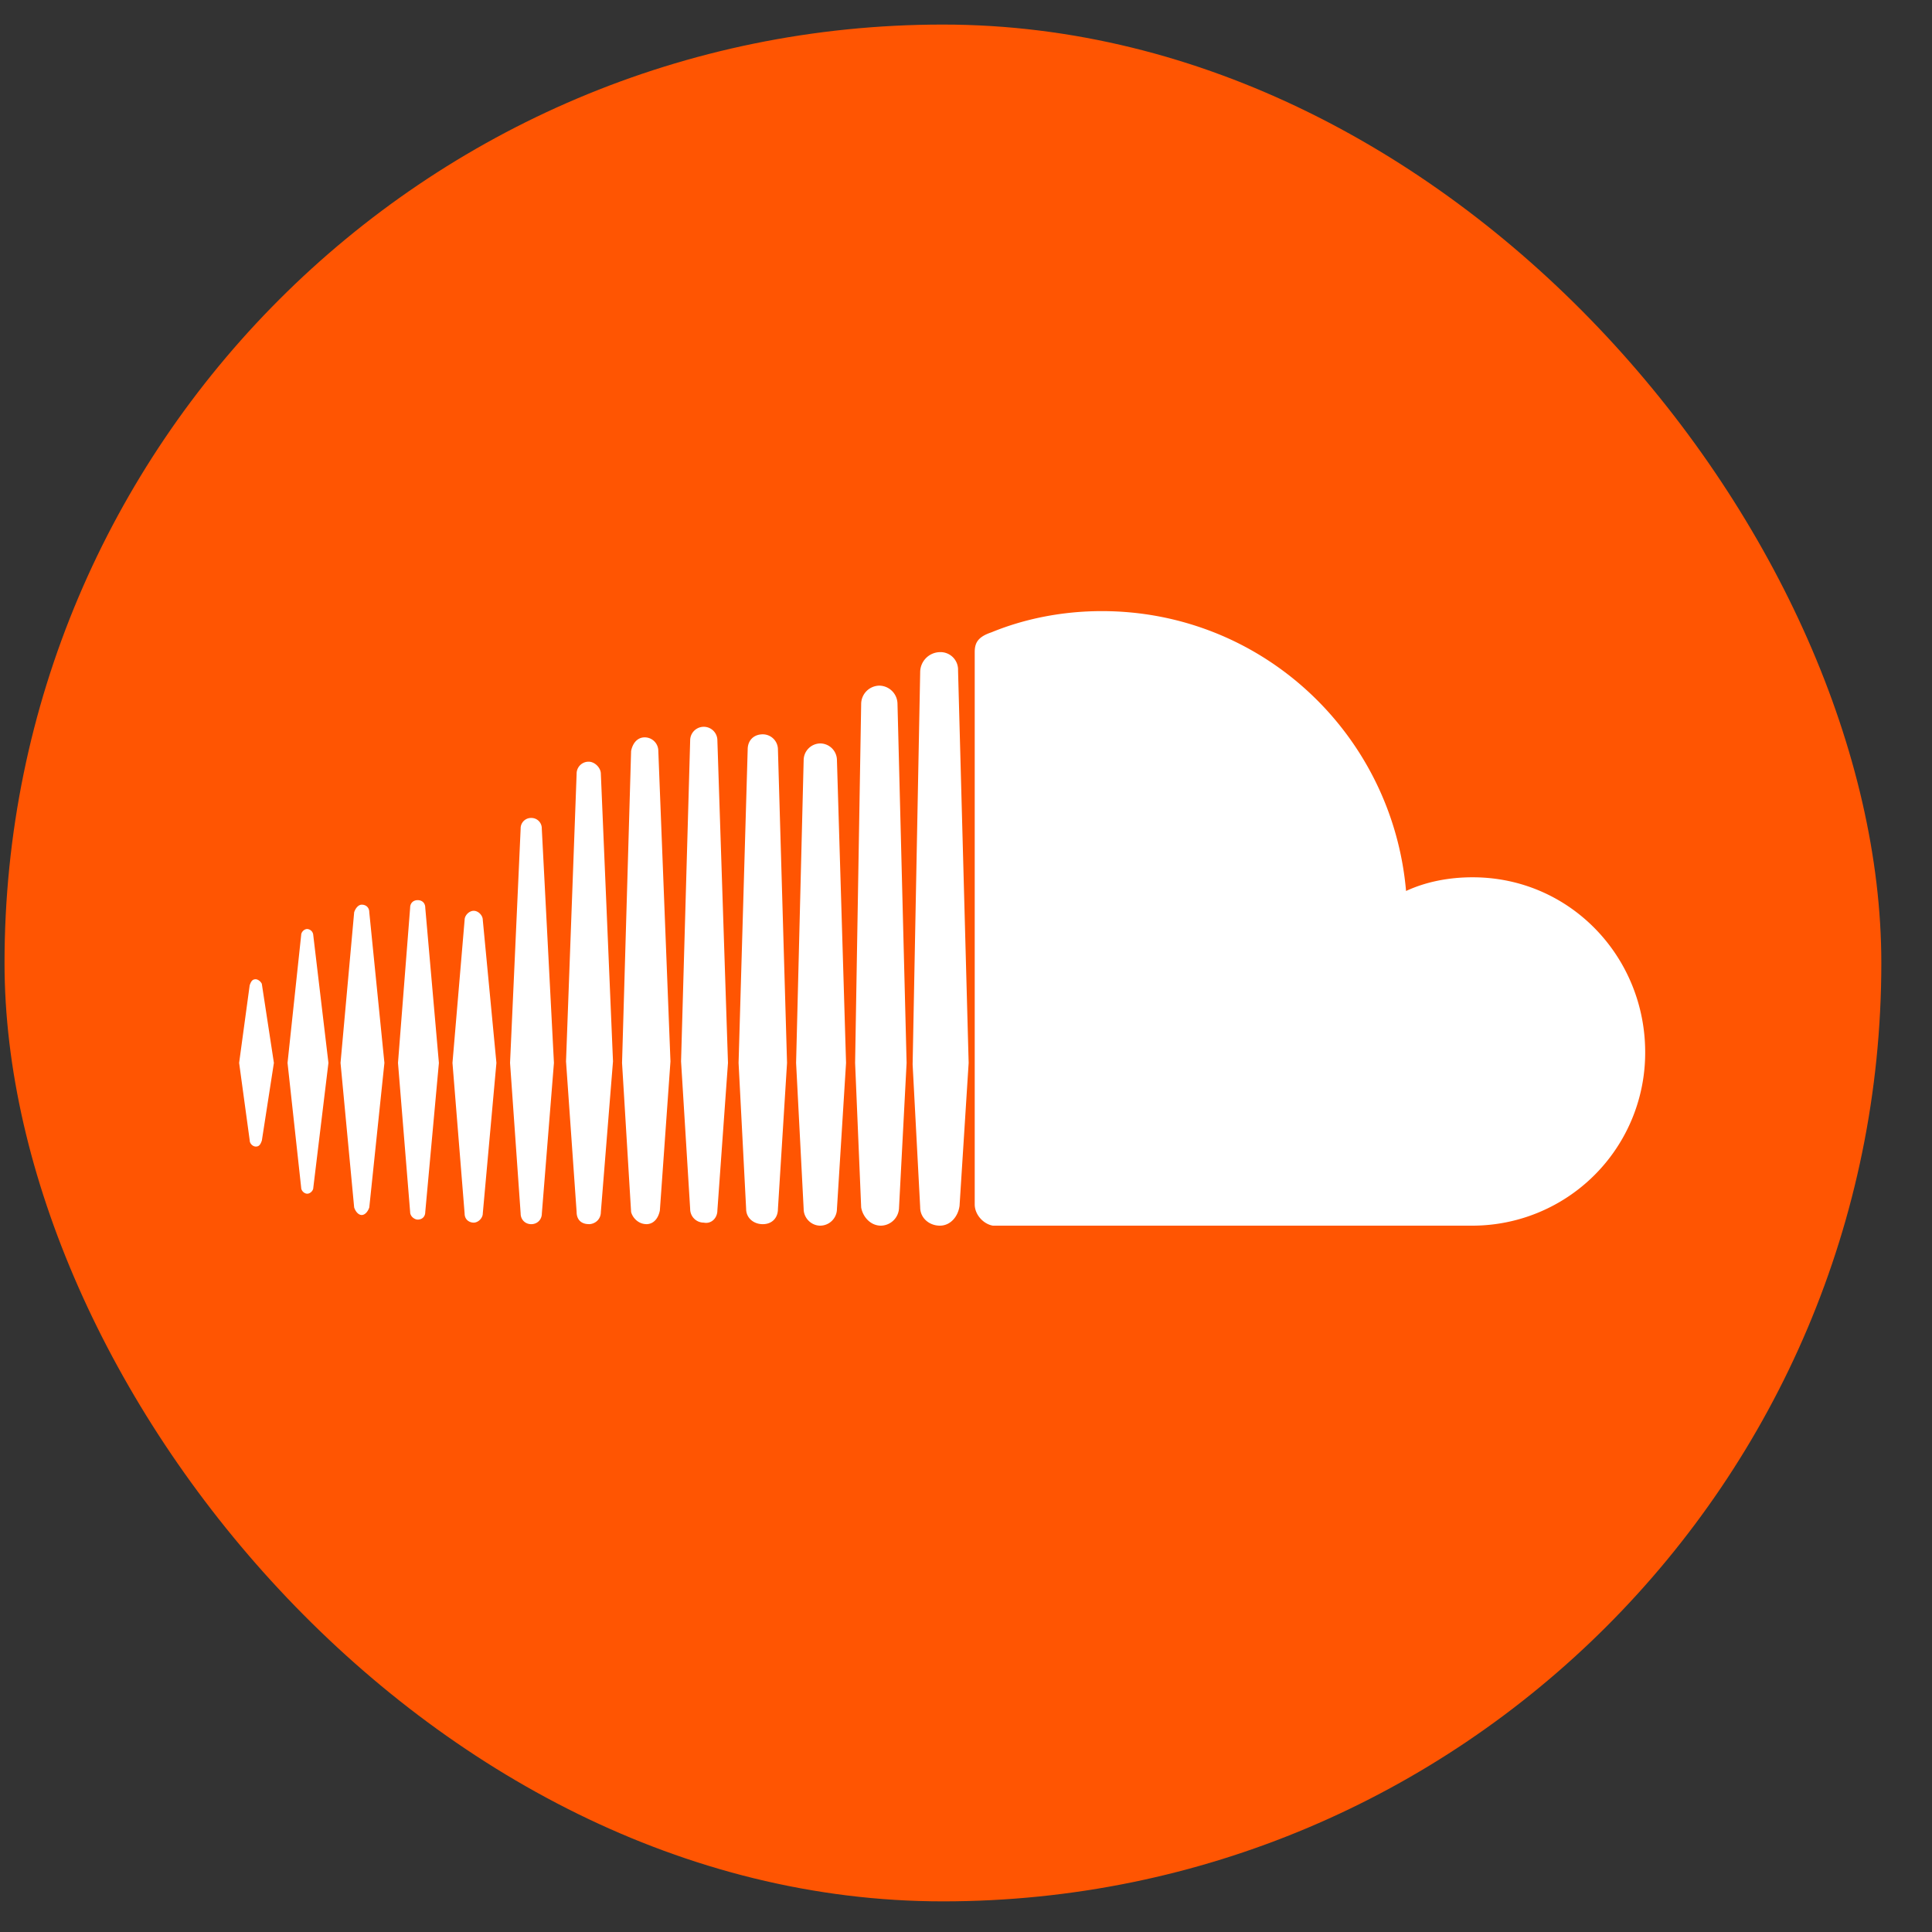 <svg width="35" height="35" fill="none" xmlns="http://www.w3.org/2000/svg"><rect width="100%" height="100%" fill="#333333" stroke="none"/><rect x=".082" y=".445" width="34" height="34" rx="17" fill="#FF5502"/><path d="M4.633 17.74c-.054 0-.082.027-.11.11l-.191 1.405.192 1.406c0 .055.055.11.11.11.054 0 .082-.027.11-.11l.218-1.406-.219-1.433c-.027-.055-.082-.082-.11-.082zm1.042-.8a.117.117 0 00-.11-.11c-.054 0-.109.055-.109.11l-.247 2.315.247 2.26c0 .055.055.11.11.11.054 0 .11-.055.11-.11l.274-2.26-.275-2.314zm3.949-2.122a.188.188 0 00-.192.193l-.192 4.244.192 2.729c0 .11.082.193.192.193s.192-.083.192-.193l.219-2.729-.22-4.244a.188.188 0 00-.191-.193zm-2.057 1.489c-.082 0-.137.055-.137.137l-.22 2.811.22 2.701c0 .083.082.138.137.138.083 0 .137-.055.137-.138l.247-2.7-.247-2.812c0-.082-.054-.137-.137-.137zm4.14 5.87c.138 0 .22-.11.247-.248l.192-2.701-.22-5.622a.246.246 0 00-.246-.248c-.137 0-.22.11-.247.248l-.164 5.65.164 2.7c.028.11.137.22.275.22zm4.25.027a.334.334 0 00.33-.33l.137-2.619-.165-6.503a.334.334 0 00-.329-.331.334.334 0 00-.329.33l-.11 6.504.11 2.619c.028.165.165.33.357.33zm-2.138-.027c.164 0 .274-.11.274-.276l.165-2.646-.165-5.677a.275.275 0 00-.274-.275c-.165 0-.274.11-.274.275l-.165 5.677.137 2.646c0 .165.137.276.302.276zm-5.237-.028c.082 0 .164-.083.164-.165l.247-2.729-.247-2.59c0-.083-.082-.165-.164-.165s-.165.082-.165.165l-.22 2.59.22 2.729c0 .11.083.165.165.165zm-2.03-.138c.056 0 .11-.055.138-.137l.274-2.619-.274-2.728c0-.083-.055-.138-.137-.138-.055 0-.11.055-.137.138l-.247 2.728.247 2.619c.027.082.082.137.137.137zm8.309-8.543a.305.305 0 00-.302.303l-.137 5.484.137 2.646c0 .165.137.303.302.303a.305.305 0 00.301-.303l.165-2.646-.165-5.484a.305.305 0 00-.301-.303zm-4.195 8.709c.11 0 .219-.083.219-.22l.22-2.73-.22-5.208c0-.11-.11-.22-.22-.22a.216.216 0 00-.219.22l-.192 5.209.192 2.728c0 .138.083.22.22.22zm2.33-.248l.192-2.674-.192-5.842a.246.246 0 10-.493 0l-.165 5.815.165 2.673c0 .138.11.248.246.248.138.028.247-.083.247-.22zm13.683-6.036c-.44 0-.85.083-1.207.248-.247-2.838-2.605-5.07-5.511-5.07-.713 0-1.399.137-2.002.385-.247.083-.301.193-.301.359v10.003c0 .193.164.359.329.386h8.692a3.132 3.132 0 003.125-3.142c0-1.736-1.37-3.169-3.125-3.169zm-9.652-4.079a.364.364 0 00-.357.359l-.137 7.11.137 2.59c0 .193.165.331.357.331.192 0 .329-.165.356-.358l.165-2.59-.192-7.11a.318.318 0 00-.33-.332z" fill="#fff"/></svg>